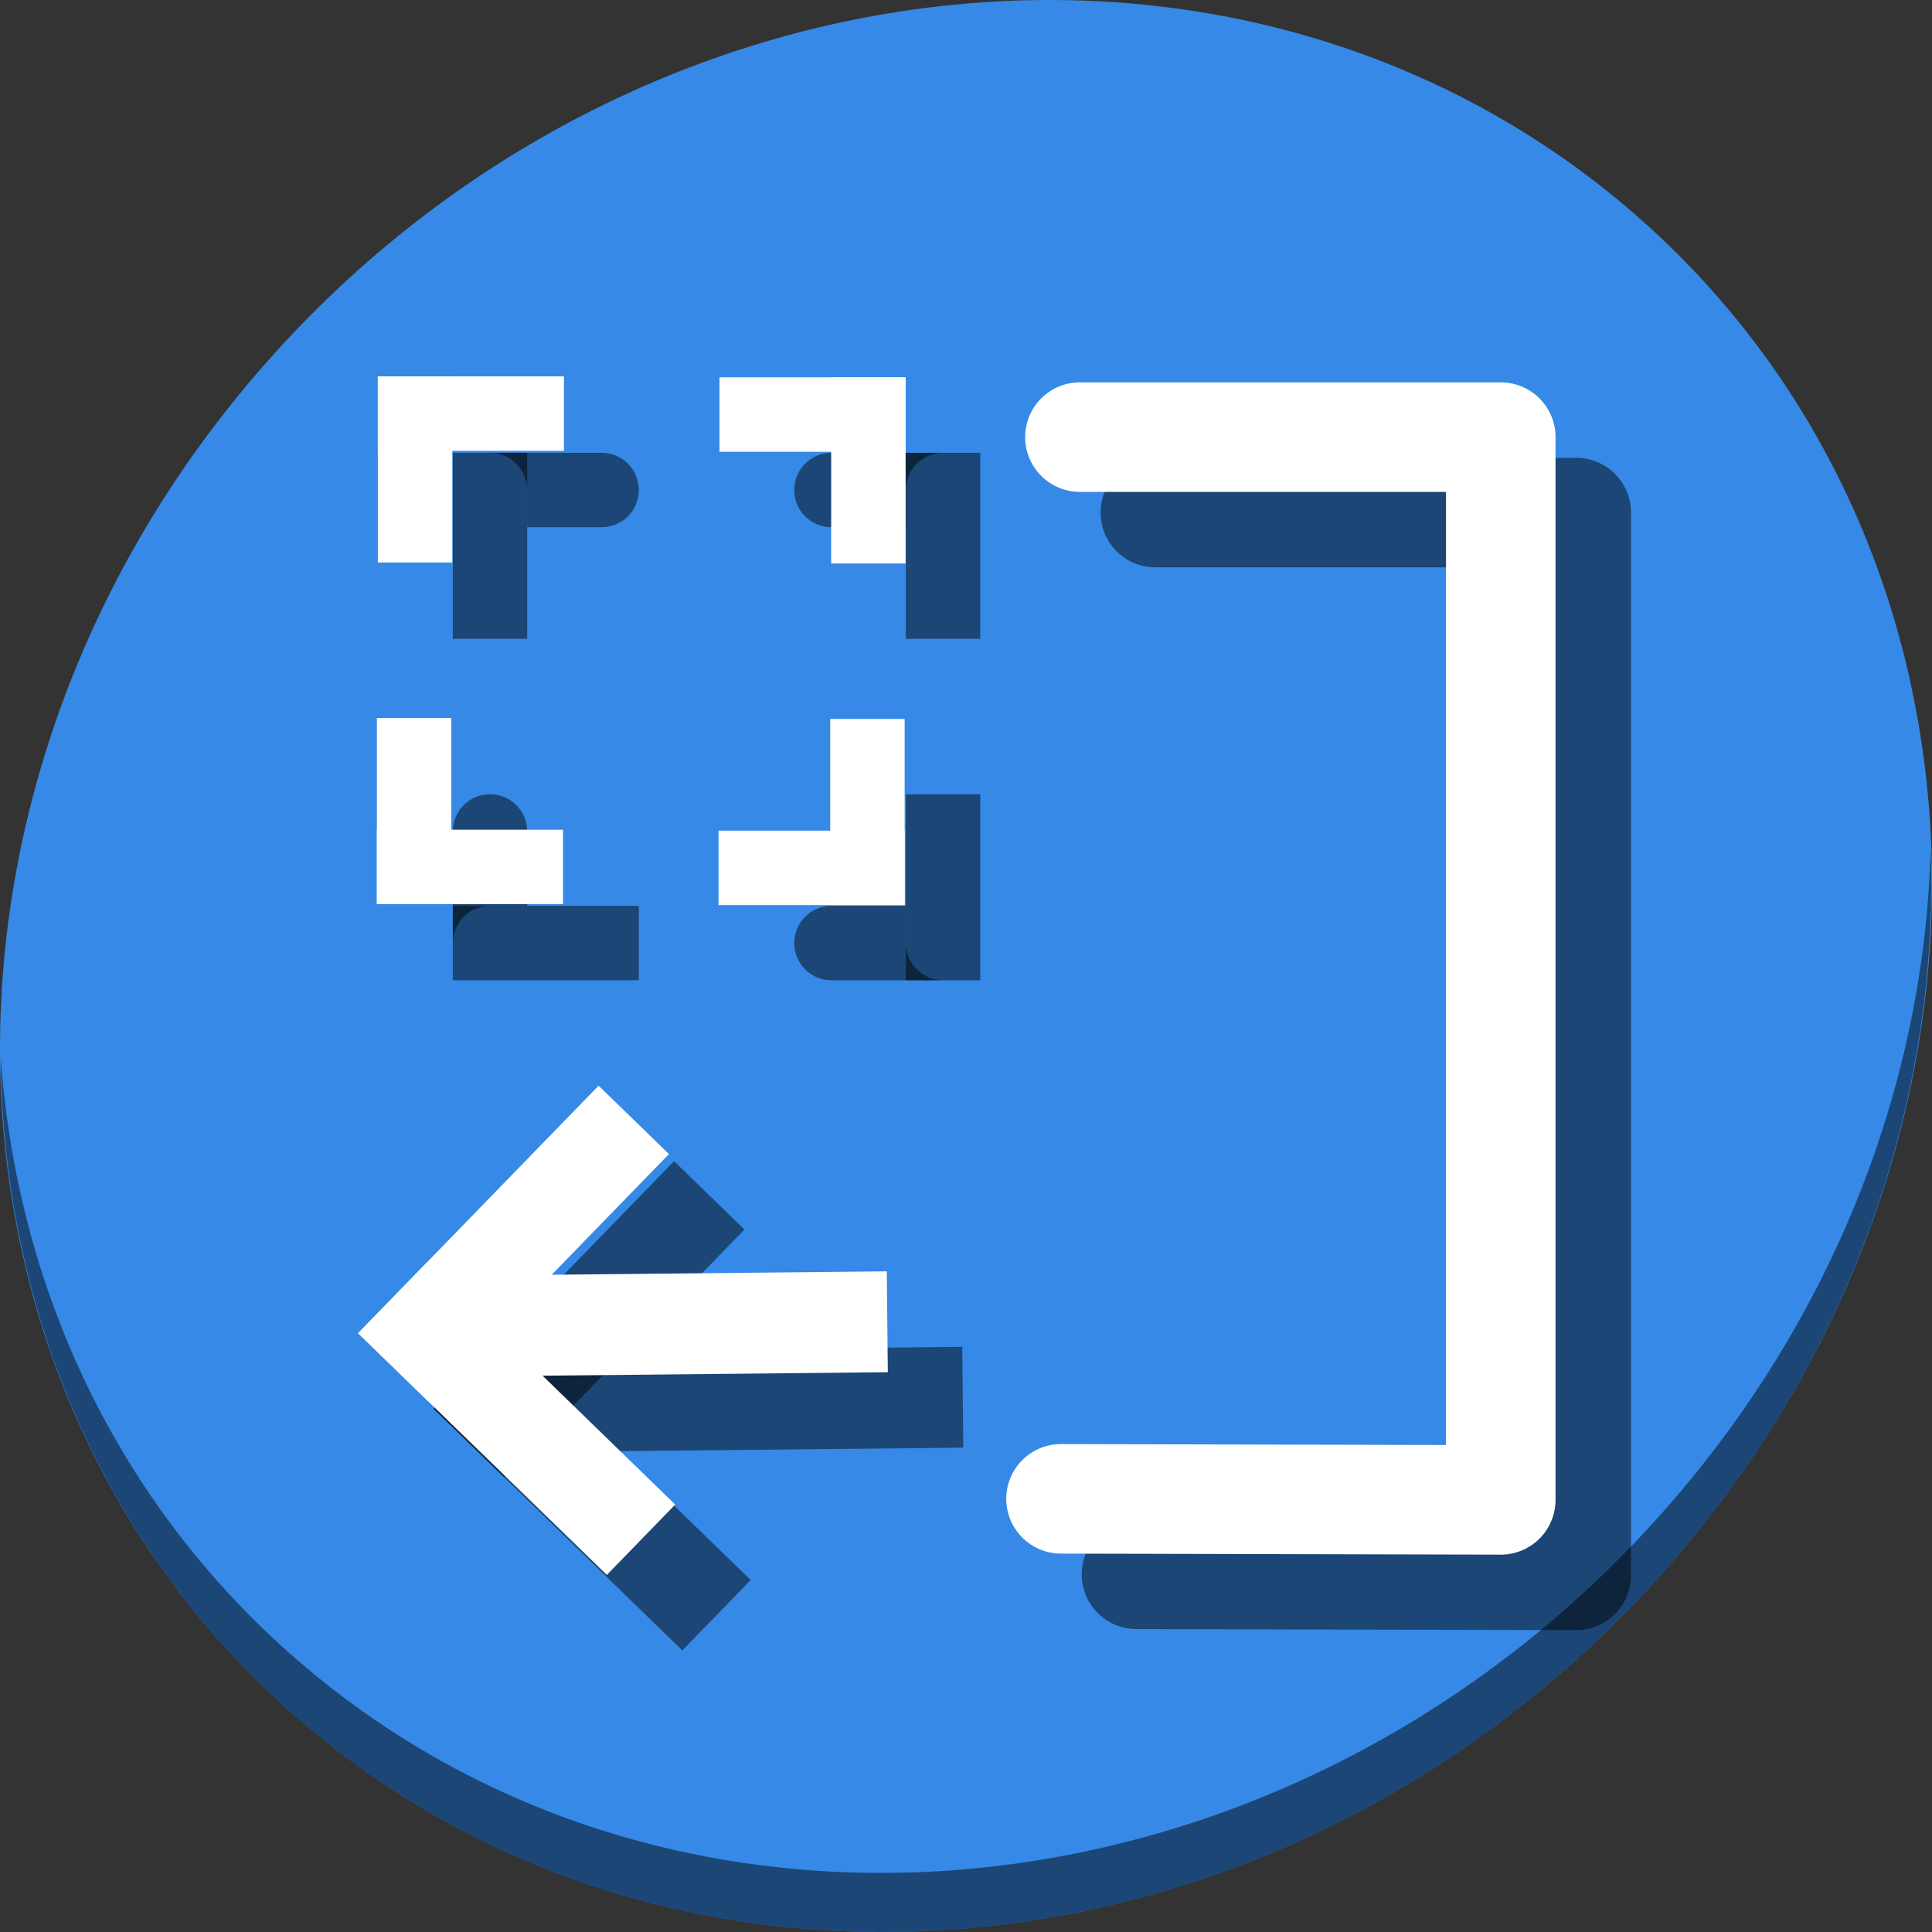 <?xml version="1.0" encoding="UTF-8" standalone="no"?>
<svg
   xmlns:dc="http://purl.org/dc/elements/1.1/"
   xmlns:cc="http://creativecommons.org/ns#"
   xmlns:rdf="http://www.w3.org/1999/02/22-rdf-syntax-ns#"
   xmlns:svg="http://www.w3.org/2000/svg"
   xmlns="http://www.w3.org/2000/svg"
   xmlns:sodipodi="http://sodipodi.sourceforge.net/DTD/sodipodi-0.dtd"
   xmlns:inkscape="http://www.inkscape.org/namespaces/inkscape"
   viewBox="0 0 64 64"
   version="1.1"
   id="svg6"
   sodipodi:docname="x-zoom-out.svg"
   width="64"
   height="64"
   inkscape:version="0.92.2 5c3e80d, 2017-08-06">
  <rect x="0" y="0" width="64" height="64" fill="#333333" stroke="none"/>
  <sodipodi:namedview
     pagecolor="#ffffff"
     bordercolor="#666666"
     borderopacity="1"
     objecttolerance="10"
     gridtolerance="10"
     guidetolerance="10"
     inkscape:pageopacity="0"
     inkscape:pageshadow="2"
     inkscape:window-width="1366"
     inkscape:window-height="717"
     id="namedview8"
     showgrid="false"
     inkscape:zoom="2.4583333"
     inkscape:cx="24.920322"
     inkscape:cy="28.947036"
     inkscape:window-x="0"
     inkscape:window-y="24"
     inkscape:window-maximized="1"
     inkscape:current-layer="svg6" />
  <defs
     id="defs3051">
    <style
       type="text/css"
       id="current-color-scheme">
      .ColorScheme-Text {
        color:#4d4d4d;
      }
      </style>
  </defs>
  <g
     id="g1131"
     transform="matrix(0.125,0,0,0.125,1.5690752e-8,56)">
    <path
       id="path850"
       d="m 432.913,-391.526 c 102.193,88.575 105.827,249.7 8.117,359.899 C 343.32,78.572 181.28,96.101 79.087,7.526 -23.106,-81.049 -26.74,-242.174 70.97,-352.373 168.68,-462.572 330.72,-480.101 432.913,-391.526 Z"
       inkscape:connector-curvature="0"
       style="fill:#3689e6;fill-opacity:1;stroke-width:11.11" />
    <g
       id="g1009"
       transform="rotate(178.105,267.489,-201.911)"
       style="fill:#000000;fill-opacity:0.49">
      <rect
         transform="rotate(-178.683)"
         rx="0"
         ry="11.466"
         y="318.708"
         x="-401.825"
         height="26.727"
         width="125.451"
         id="rect1003"
         style="opacity:1;fill:#000000;fill-opacity:0.49;stroke:none;stroke-width:0.535;stroke-miterlimit:4;stroke-dasharray:none;stroke-dashoffset:0;stroke-opacity:1" />
      <rect
         transform="rotate(136.071)"
         rx="0"
         ry="13"
         y="-60.934"
         x="-530.31"
         height="26"
         width="91.463"
         id="rect1005"
         style="opacity:1;fill:#000000;fill-opacity:0.49;stroke:none;stroke-width:0.535;stroke-miterlimit:4;stroke-dasharray:none;stroke-dashoffset:0;stroke-opacity:1" />
      <rect
         style="opacity:1;fill:#000000;fill-opacity:0.49;stroke:none;stroke-width:0.535;stroke-miterlimit:4;stroke-dasharray:none;stroke-dashoffset:0;stroke-opacity:1"
         id="rect1007"
         width="91.914"
         height="26"
         x="-60.934"
         y="504.31"
         ry="13"
         rx="0"
         transform="rotate(-133.929)" />
    </g>
    <path
       id="rect1011"
       d="m 129.857,-328 c 5.461,0 9.857,4.396 9.857,9.857 v 9.857 h 19.717 c 5.461,0 9.857,-4.396 9.857,-9.857 0,-5.461 -4.396,-9.857 -9.857,-9.857 z"
       style="opacity:1;fill:#000000;fill-opacity:0.49;stroke:none;stroke-width:0.405;stroke-miterlimit:4;stroke-dasharray:none;stroke-dashoffset:0;stroke-opacity:1"
       inkscape:connector-curvature="0" />
    <rect
       style="opacity:1;fill:#000000;fill-opacity:0.49;stroke:none;stroke-width:0.405;stroke-miterlimit:4;stroke-dasharray:none;stroke-dashoffset:0;stroke-opacity:1"
       id="rect1013"
       width="49.289"
       height="19.716"
       x="-328"
       y="-139.716"
       ry="9.858"
       rx="0"
       transform="rotate(90)" />
    <rect
       transform="rotate(90)"
       style="opacity:1;fill:#000000;fill-opacity:0.49;stroke:none;stroke-width:0.405;stroke-miterlimit:4;stroke-dasharray:none;stroke-dashoffset:0;stroke-opacity:1"
       id="rect1017"
       width="49.289"
       height="19.716"
       x="-328"
       y="-259.78"
       ry="9.858"
       rx="0" />
    <path
       id="rect1019"
       d="m 220.348,-328 c -5.461,0 -9.857,4.396 -9.857,9.857 0,5.461 4.396,9.857 9.857,9.857 h 19.717 v -9.857 c 0,-5.461 4.396,-9.857 9.857,-9.857 z"
       style="opacity:1;fill:#000000;fill-opacity:0.49;stroke:none;stroke-width:0.405;stroke-miterlimit:4;stroke-dasharray:none;stroke-dashoffset:0;stroke-opacity:1"
       inkscape:connector-curvature="0" />
    <path
       id="rect1023"
       d="m 220.348,-207.936 c -5.461,0 -9.857,4.396 -9.857,9.857 0,5.461 4.396,9.857 9.857,9.857 h 29.574 c -5.461,0 -9.857,-4.396 -9.857,-9.857 v -9.857 z"
       style="opacity:1;fill:#000000;fill-opacity:0.49;stroke:none;stroke-width:0.405;stroke-miterlimit:4;stroke-dasharray:none;stroke-dashoffset:0;stroke-opacity:1"
       inkscape:connector-curvature="0" />
    <rect
       style="opacity:1;fill:#000000;fill-opacity:0.49;stroke:none;stroke-width:0.405;stroke-miterlimit:4;stroke-dasharray:none;stroke-dashoffset:0;stroke-opacity:1"
       id="rect1025"
       width="49.289"
       height="19.716"
       x="188.22"
       y="240.064"
       ry="9.858"
       rx="0"
       transform="rotate(-90)" />
    <path
       id="rect1029"
       d="m 129.857,-237.51 c -5.461,0 -9.857,4.396 -9.857,9.857 v 29.574 c 0,-5.461 4.396,-9.857 9.857,-9.857 h 9.857 v -19.717 c 0,-5.461 -4.396,-9.857 -9.857,-9.857 z"
       style="opacity:1;fill:#000000;fill-opacity:0.49;stroke:none;stroke-width:0.405;stroke-miterlimit:4;stroke-dasharray:none;stroke-dashoffset:0;stroke-opacity:1"
       inkscape:connector-curvature="0" />
    <rect
       rx="0"
       ry="9.858"
       y="-207.936"
       x="120"
       height="19.716"
       width="49.289"
       id="rect1031"
       style="opacity:1;fill:#000000;fill-opacity:0.49;stroke:none;stroke-width:0.405;stroke-miterlimit:4;stroke-dasharray:none;stroke-dashoffset:0;stroke-opacity:1" />
    <path
       style="color:#000000;font-style:normal;font-variant:normal;font-weight:normal;font-stretch:normal;font-size:medium;line-height:normal;font-family:sans-serif;font-variant-ligatures:normal;font-variant-position:normal;font-variant-caps:normal;font-variant-numeric:normal;font-variant-alternates:normal;font-feature-settings:normal;text-indent:0;text-align:start;text-decoration:none;text-decoration-line:none;text-decoration-style:solid;text-decoration-color:#000000;letter-spacing:normal;word-spacing:normal;text-transform:none;writing-mode:lr-tb;direction:ltr;text-orientation:mixed;dominant-baseline:auto;baseline-shift:baseline;text-anchor:start;white-space:normal;shape-padding:0;clip-rule:nonzero;display:inline;overflow:visible;visibility:visible;opacity:1;isolation:auto;mix-blend-mode:normal;color-interpolation:sRGB;color-interpolation-filters:linearRGB;solid-color:#000000;solid-opacity:1;vector-effect:none;fill:#000000;fill-opacity:0.49;fill-rule:nonzero;stroke:none;stroke-width:29.027;stroke-linecap:round;stroke-linejoin:round;stroke-miterlimit:4;stroke-dasharray:none;stroke-dashoffset:0;stroke-opacity:1;color-rendering:auto;image-rendering:auto;shape-rendering:auto;text-rendering:auto;enable-background:accumulate"
       d="m 306.399,-326.67 a 14.515,14.515 0 1 0 0,29.027 h 96.808 V -45.061 L 301.425,-45.304 a 14.515,14.515 0 1 0 -0.07,29.027 l 116.331,0.278 a 14.515,14.515 0 0 0 14.547,-14.513 V -312.156 a 14.515,14.515 0 0 0 -14.513,-14.513 z"
       id="path1037"
       inkscape:connector-curvature="0" />
    <path
       id="path852"
       d="m 511.636,-223.097 c -1.551,61.312 -25.161,124.155 -70.966,175.814 C 342.959,62.917 180.919,80.446 78.726,-8.129 30.827,-49.644 4.497,-107.077 0.194,-167.771 0.799,-101.415 27.117,-37.518 79.079,7.519 181.272,96.094 343.32,78.556 441.022,-31.634 490.727,-87.692 514.027,-156.925 511.636,-223.097 Z"
       inkscape:connector-curvature="0"
       style="opacity:1;fill:#000000;fill-opacity:0.49;stroke-width:11.11" />
    <g
       id="g1001">
      <g
         id="g977"
         transform="rotate(178.105,257.655,-212.077)">
        <rect
           transform="rotate(-178.683)"
           rx="0"
           ry="11.466"
           y="318.708"
           x="-401.825"
           height="26.727"
           width="125.451"
           id="rect865"
           style="opacity:1;fill:#ffffff;fill-opacity:1;stroke:none;stroke-width:0.535;stroke-miterlimit:4;stroke-dasharray:none;stroke-dashoffset:0;stroke-opacity:1" />
        <rect
           transform="rotate(136.071)"
           rx="0"
           ry="13"
           y="-60.934"
           x="-530.31"
           height="26"
           width="91.463"
           id="rect867"
           style="opacity:1;fill:#ffffff;fill-opacity:1;stroke:none;stroke-width:0.535;stroke-miterlimit:4;stroke-dasharray:none;stroke-dashoffset:0;stroke-opacity:1" />
        <rect
           style="opacity:1;fill:#ffffff;fill-opacity:1;stroke:none;stroke-width:0.535;stroke-miterlimit:4;stroke-dasharray:none;stroke-dashoffset:0;stroke-opacity:1"
           id="rect869"
           width="91.914"
           height="26"
           x="-60.934"
           y="504.31"
           ry="13"
           rx="0"
           transform="rotate(-133.929)" />
      </g>
      <g
         id="g981"
         transform="matrix(1.195,0,0,1.195,-19.47,67.755)">
        <g
           id="g863"
           transform="matrix(0.635,0,0,0.635,-87.241,-65.552)">
          <rect
             rx="0"
             ry="13"
             y="-445"
             x="295"
             height="26"
             width="65"
             id="rect859"
             style="opacity:1;fill:#ffffff;fill-opacity:1;stroke:none;stroke-width:0.535;stroke-miterlimit:4;stroke-dasharray:none;stroke-dashoffset:0;stroke-opacity:1" />
          <rect
             style="opacity:1;fill:#ffffff;fill-opacity:1;stroke:none;stroke-width:0.535;stroke-miterlimit:4;stroke-dasharray:none;stroke-dashoffset:0;stroke-opacity:1"
             id="rect861"
             width="65"
             height="26"
             x="-445"
             y="-321"
             ry="13"
             rx="0"
             transform="rotate(90)" />
        </g>
        <g
           transform="matrix(0,0.635,-0.635,0,-65.448,-535.241)"
           id="g951">
          <rect
             style="opacity:1;fill:#ffffff;fill-opacity:1;stroke:none;stroke-width:0.535;stroke-miterlimit:4;stroke-dasharray:none;stroke-dashoffset:0;stroke-opacity:1"
             id="rect947"
             width="65"
             height="26"
             x="295"
             y="-445"
             ry="13"
             rx="0" />
          <rect
             transform="rotate(90)"
             rx="0"
             ry="13"
             y="-321"
             x="-445"
             height="26"
             width="65"
             id="rect949"
             style="opacity:1;fill:#ffffff;fill-opacity:1;stroke:none;stroke-width:0.535;stroke-miterlimit:4;stroke-dasharray:none;stroke-dashoffset:0;stroke-opacity:1" />
        </g>
        <g
           id="g957"
           transform="matrix(-0.635,0,0,-0.635,404.241,-513.448)">
          <rect
             rx="0"
             ry="13"
             y="-445"
             x="295"
             height="26"
             width="65"
             id="rect953"
             style="opacity:1;fill:#ffffff;fill-opacity:1;stroke:none;stroke-width:0.535;stroke-miterlimit:4;stroke-dasharray:none;stroke-dashoffset:0;stroke-opacity:1" />
          <rect
             style="opacity:1;fill:#ffffff;fill-opacity:1;stroke:none;stroke-width:0.535;stroke-miterlimit:4;stroke-dasharray:none;stroke-dashoffset:0;stroke-opacity:1"
             id="rect955"
             width="65"
             height="26"
             x="-445"
             y="-321"
             ry="13"
             rx="0"
             transform="rotate(90)" />
        </g>
        <g
           transform="matrix(0,-0.635,0.635,0,382.448,-43.759)"
           id="g963">
          <rect
             style="opacity:1;fill:#ffffff;fill-opacity:1;stroke:none;stroke-width:0.535;stroke-miterlimit:4;stroke-dasharray:none;stroke-dashoffset:0;stroke-opacity:1"
             id="rect959"
             width="65"
             height="26"
             x="295"
             y="-445"
             ry="13"
             rx="0" />
          <rect
             transform="rotate(90)"
             rx="0"
             ry="13"
             y="-321"
             x="-445"
             height="26"
             width="65"
             id="rect961"
             style="opacity:1;fill:#ffffff;fill-opacity:1;stroke:none;stroke-width:0.535;stroke-miterlimit:4;stroke-dasharray:none;stroke-dashoffset:0;stroke-opacity:1" />
        </g>
      </g>
      <path
         style="color:#000000;font-style:normal;font-variant:normal;font-weight:normal;font-stretch:normal;font-size:medium;line-height:normal;font-family:sans-serif;font-variant-ligatures:normal;font-variant-position:normal;font-variant-caps:normal;font-variant-numeric:normal;font-variant-alternates:normal;font-feature-settings:normal;text-indent:0;text-align:start;text-decoration:none;text-decoration-line:none;text-decoration-style:solid;text-decoration-color:#000000;letter-spacing:normal;word-spacing:normal;text-transform:none;writing-mode:lr-tb;direction:ltr;text-orientation:mixed;dominant-baseline:auto;baseline-shift:baseline;text-anchor:start;white-space:normal;shape-padding:0;clip-rule:nonzero;display:inline;overflow:visible;visibility:visible;opacity:1;isolation:auto;mix-blend-mode:normal;color-interpolation:sRGB;color-interpolation-filters:linearRGB;solid-color:#000000;solid-opacity:1;vector-effect:none;fill:#ffffff;fill-opacity:1;fill-rule:nonzero;stroke:none;stroke-width:29.027;stroke-linecap:round;stroke-linejoin:round;stroke-miterlimit:4;stroke-dasharray:none;stroke-dashoffset:0;stroke-opacity:1;color-rendering:auto;image-rendering:auto;shape-rendering:auto;text-rendering:auto;enable-background:accumulate"
         d="m 286.399,-346.67 a 14.515,14.515 0 1 0 0,29.027 h 96.808 v 252.582 l -101.782,-0.244 a 14.515,14.515 0 1 0 -0.07,29.027 l 116.331,0.278 a 14.515,14.515 0 0 0 14.547,-14.513 V -332.156 a 14.515,14.515 0 0 0 -14.513,-14.513 z"
         id="path965"
         inkscape:connector-curvature="0" />
    </g>
  </g>
</svg>
